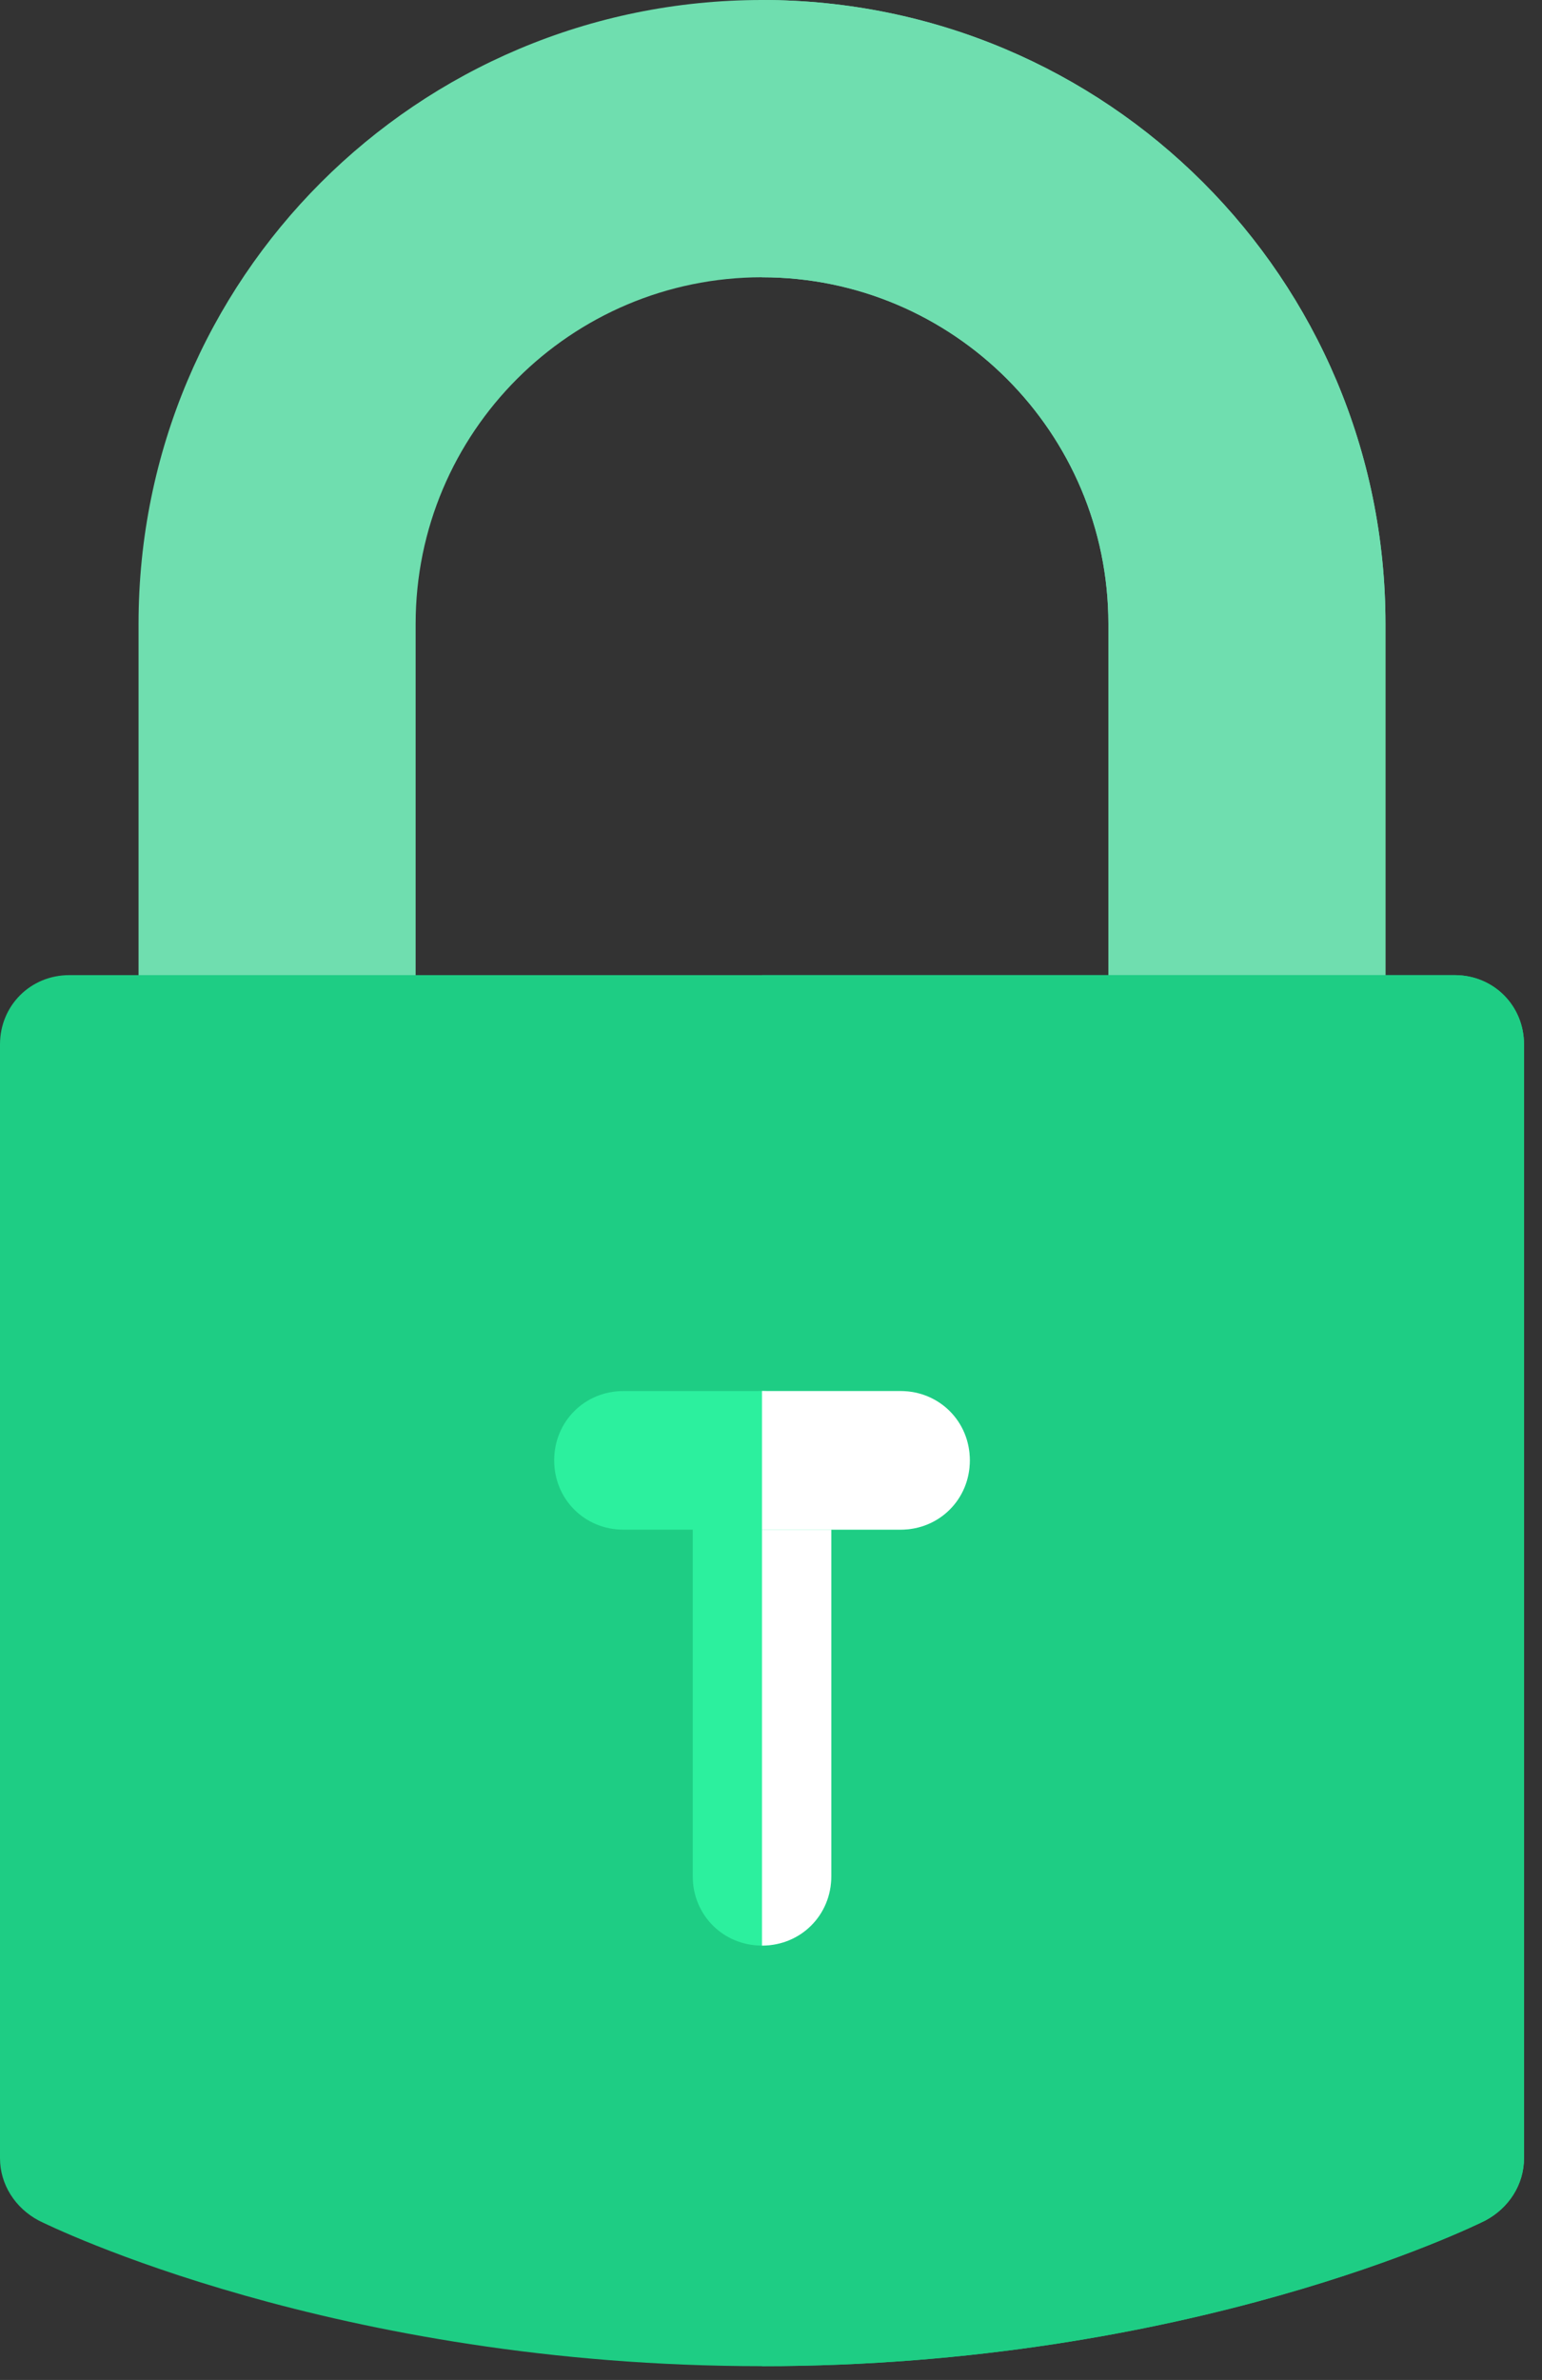 <svg width="59" height="91" viewBox="0 0 59 91" fill="none" xmlns="http://www.w3.org/2000/svg">
<rect x="0" y="0" width="59" height="91" fill="#333333" stroke="none"/>
<path d="M53.011 23.855V47.887H42.409V23.855C42.409 16.54 36.471 10.602 29.156 10.602C21.84 10.602 15.903 16.54 15.903 23.855V47.887H5.301V23.855C5.301 10.655 15.956 0 29.156 0C42.356 0 53.011 10.655 53.011 23.855Z" fill="#6FDEAF"/>
<path d="M53.011 23.855V47.887H42.409V23.855C42.409 16.54 36.472 10.602 29.156 10.602V0C42.356 0 53.011 10.655 53.011 23.855Z" fill="#6FDEAF"/>
<path d="M55.662 37.285H2.651C1.166 37.285 0 38.451 0 39.935V82.521C0 83.528 0.583 84.429 1.484 84.906C1.908 85.119 12.829 90.473 29.156 90.473C45.484 90.473 56.404 85.119 56.828 84.906C57.729 84.429 58.312 83.528 58.312 82.521V39.935C58.312 38.451 57.146 37.285 55.662 37.285Z" fill="#1ECD84"/>
<path d="M58.312 39.935V82.521C58.312 83.528 57.729 84.429 56.828 84.906C56.404 85.119 45.484 90.473 29.156 90.473V37.285H55.662C57.146 37.285 58.312 38.451 58.312 39.935Z" fill="#1ECD84"/>
<path d="M31.807 55.839V71.742C31.807 73.226 30.641 74.392 29.156 74.392C27.672 74.392 26.506 73.226 26.506 71.742V55.839C26.506 54.354 27.672 53.188 29.156 53.188C30.641 53.188 31.807 54.354 31.807 55.839Z" fill="#2CF09E"/>
<path d="M31.807 55.839V71.742C31.807 73.226 30.641 74.392 29.156 74.392V53.188C30.641 53.188 31.807 54.354 31.807 55.839Z" fill="white"/>
<path d="M37.108 55.839C37.108 57.323 35.941 58.489 34.457 58.489H23.855C22.37 58.489 21.204 57.323 21.204 55.839C21.204 54.354 22.37 53.188 23.855 53.188H34.457C35.941 53.188 37.108 54.354 37.108 55.839Z" fill="#2CF09E"/>
<path d="M37.108 55.839C37.108 57.323 35.942 58.489 34.457 58.489H29.156V53.188H34.457C35.942 53.188 37.108 54.354 37.108 55.839Z" fill="white"/>
</svg>
